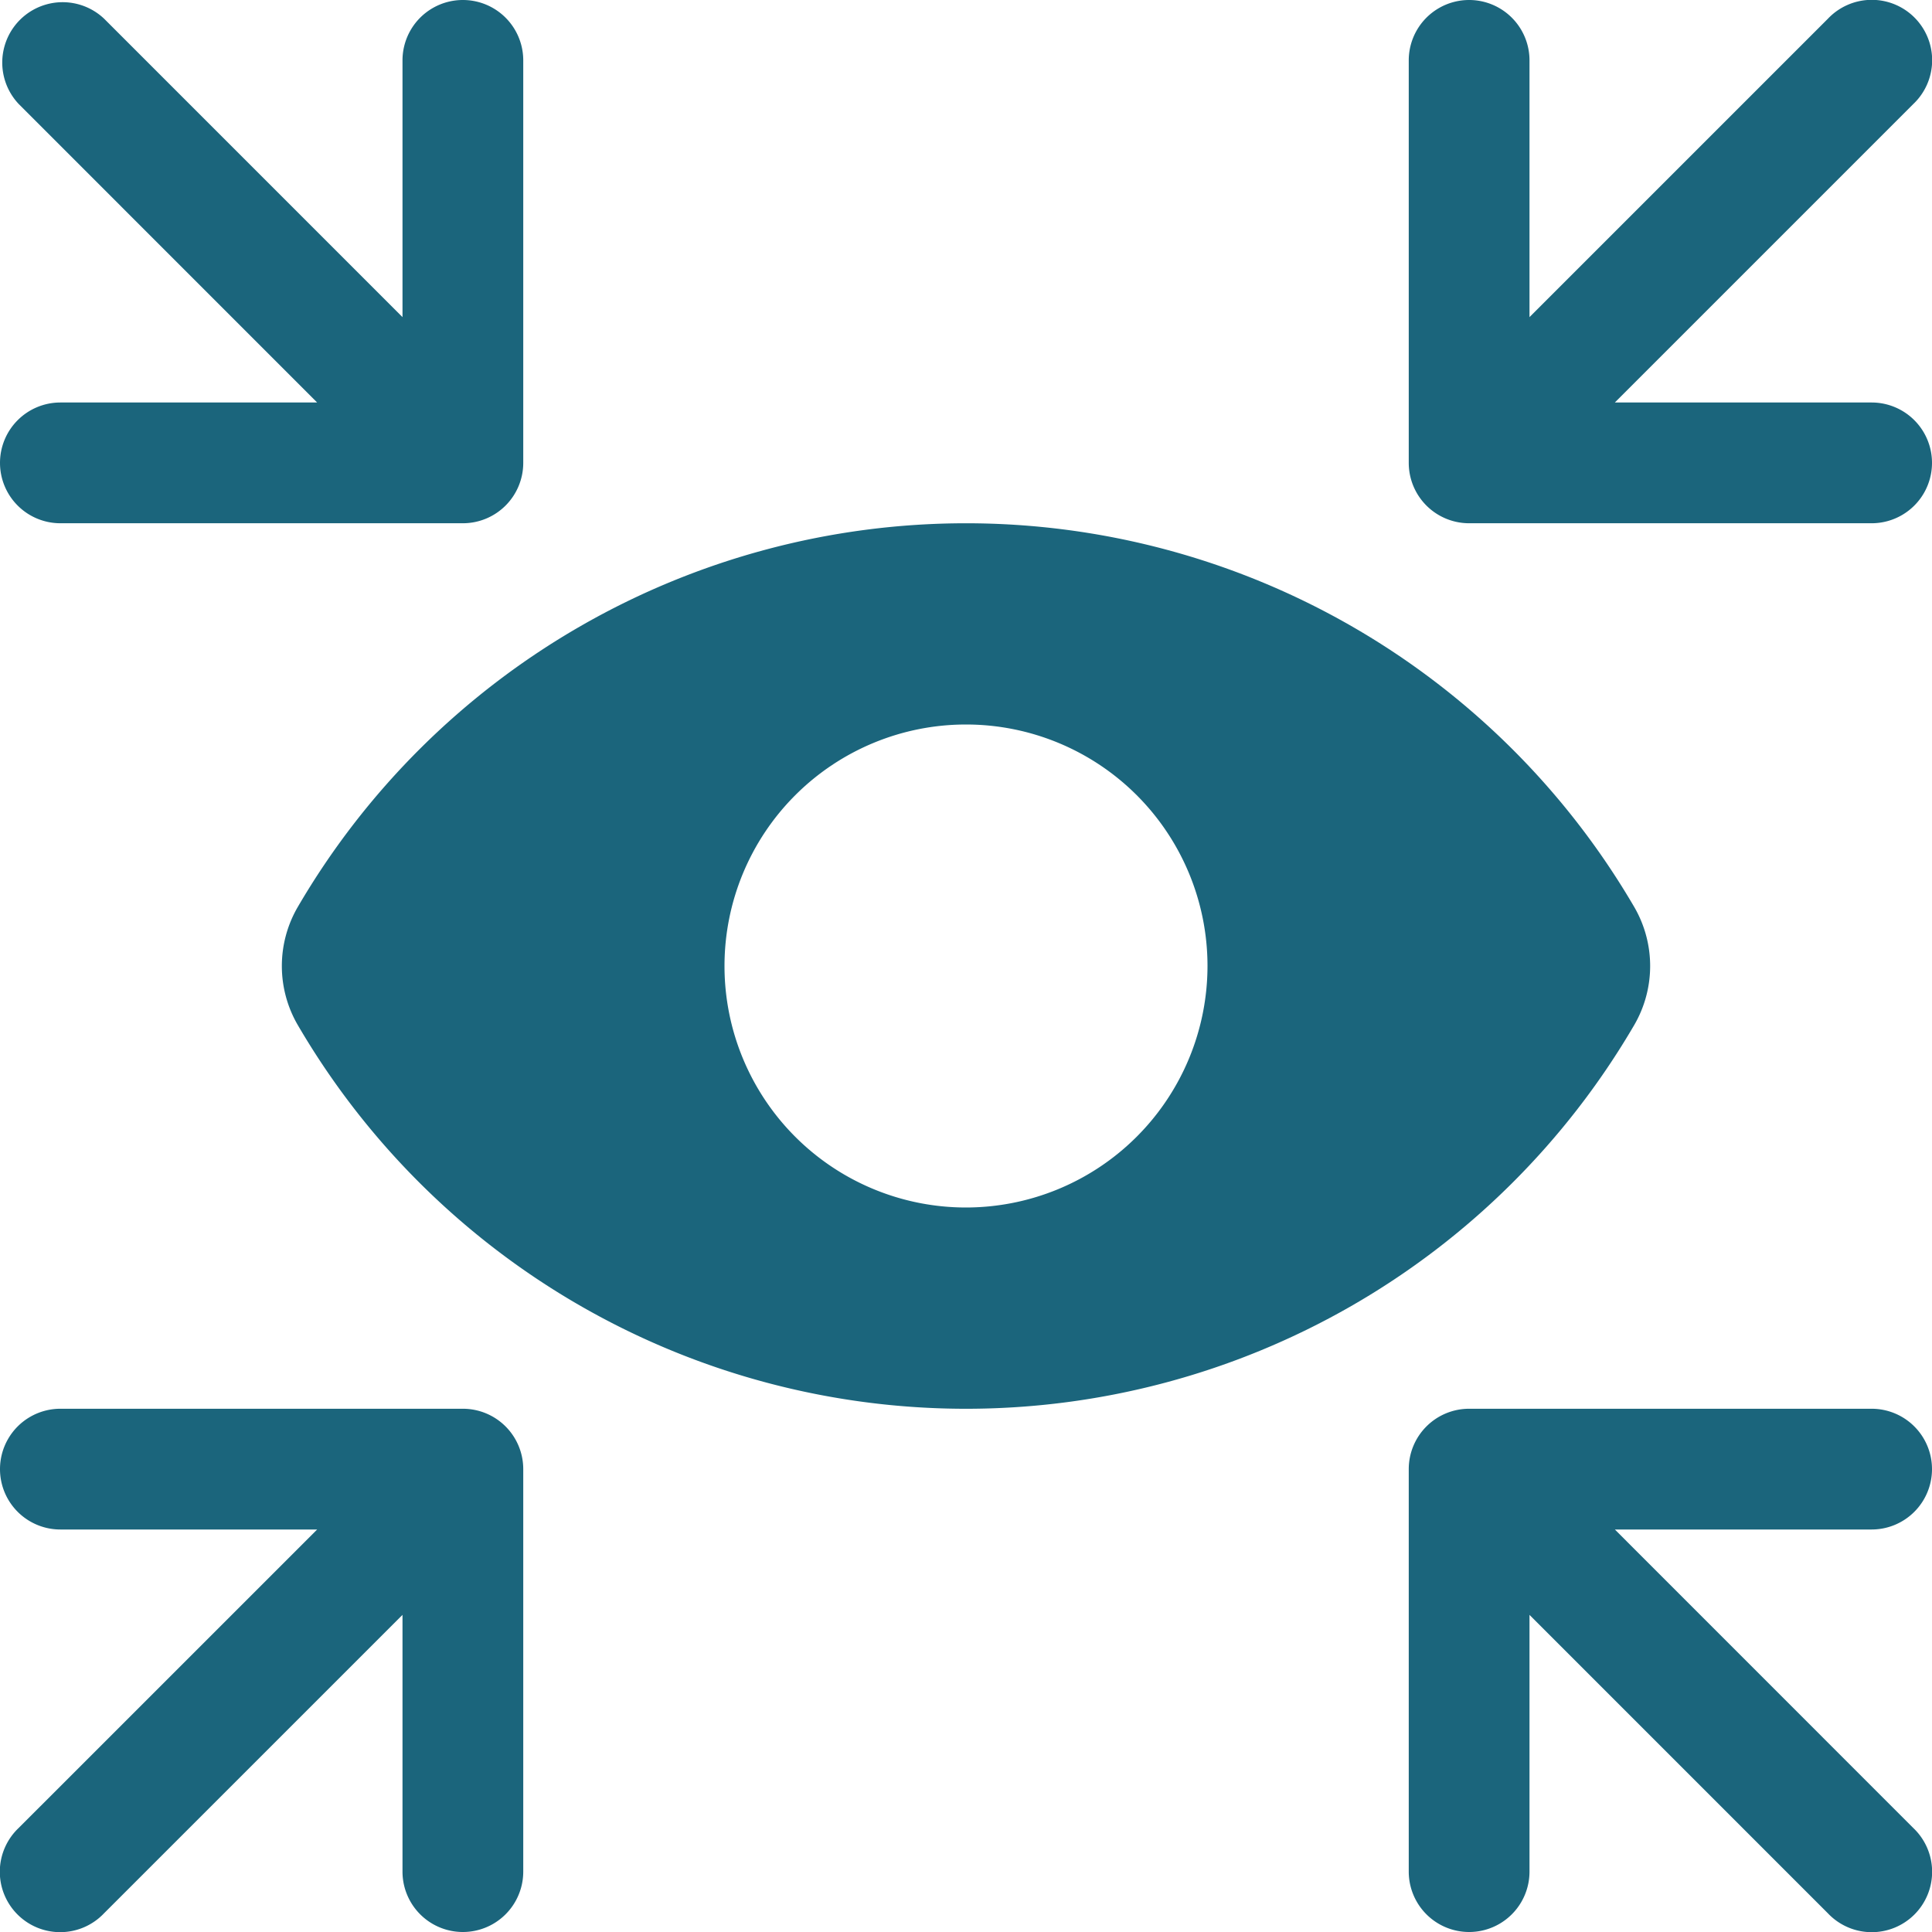 <?xml version="1.0" encoding="UTF-8"?>
<svg xmlns="http://www.w3.org/2000/svg" viewBox="0 0 48 48"><g fill="#1b657c" data-name="Layer 2"><path d="M40.6 25.47a2.917 2.917 0 0 0 0-2.94 19.223 19.223 0 0 0-33.2 0 2.917 2.917 0 0 0 0 2.94 19.222 19.222 0 0 0 33.2 0zM24 30a6 6 0 1 1 6-6 6.005 6.005 0 0 1-6 6zM36.5 13h10a1.5 1.5 0 0 0 0-3h-6.38l7.414-7.414a1.5 1.5 0 1 0-2.12-2.121L38 7.879V1.5a1.5 1.5 0 0 0-3 0v10a1.5 1.5 0 0 0 1.5 1.5zM0 11.5A1.5 1.5 0 0 0 1.5 13h10a1.5 1.5 0 0 0 1.5-1.5v-10a1.5 1.5 0 0 0-3 0v6.379L2.587.465a1.5 1.5 0 0 0-2.121 2.12L7.879 10H1.5A1.5 1.5 0 0 0 0 11.5zM48 36.5a1.5 1.5 0 0 0-1.5-1.5h-10a1.5 1.5 0 0 0-1.5 1.5v10a1.5 1.5 0 0 0 3 0v-6.379l7.413 7.414a1.5 1.5 0 1 0 2.121-2.12L40.121 38H46.5a1.5 1.5 0 0 0 1.5-1.5zM11.5 35h-10a1.5 1.5 0 0 0 0 3h6.38L.465 45.414a1.5 1.5 0 1 0 2.12 2.121L10 40.121V46.5a1.5 1.5 0 0 0 3 0v-10a1.5 1.5 0 0 0-1.5-1.5z" style="fill: #1b657c;"/></g></svg>
